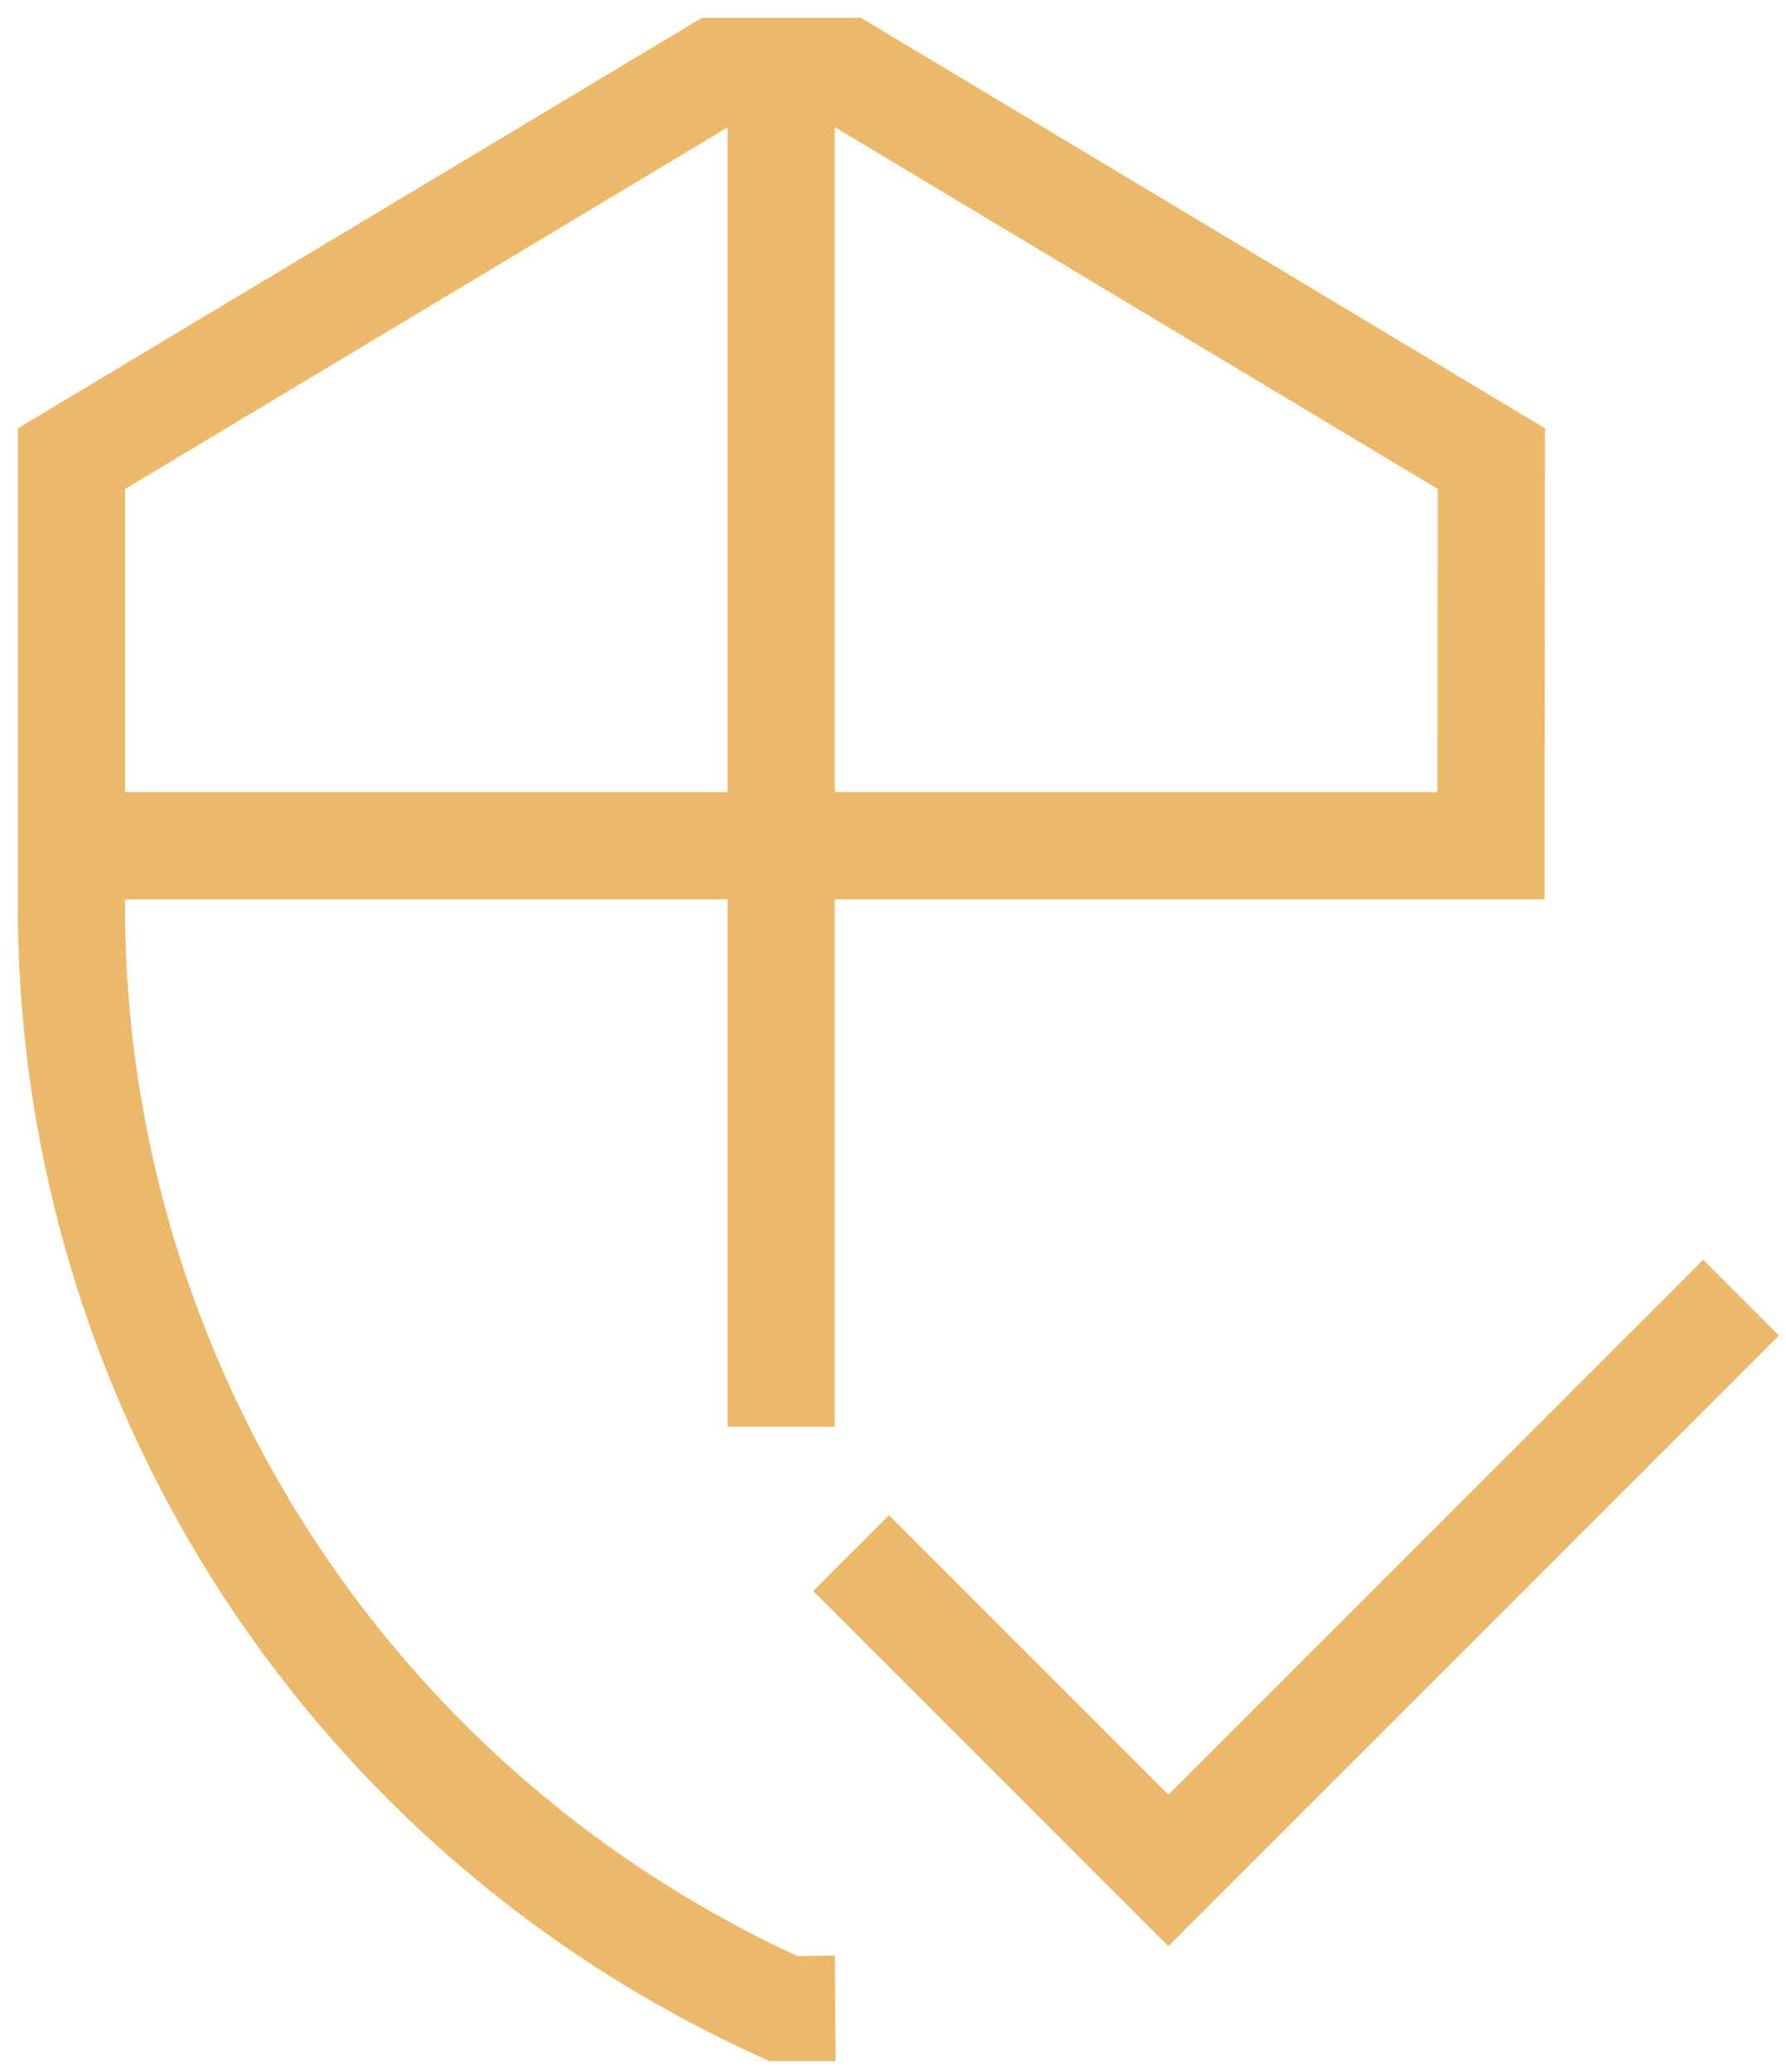 <svg xmlns="http://www.w3.org/2000/svg" width="50" height="58" viewBox="0 0 50 58">
    <g fill="none" fill-rule="evenodd" stroke="#EBB969" stroke-width="3">
        <path d="M21.87 39.937V2.256M2.834 23.675H41.74l.011-10.837L23.688 2h-3.624L1.999 12.84v12.503a33.887 33.887 0 0 0 19.873 30.853h.01l-.012-1.44"/>
        <path d="M23.827 43.475l8.882 8.882 16.032-16.032"/>
    </g>
</svg>
